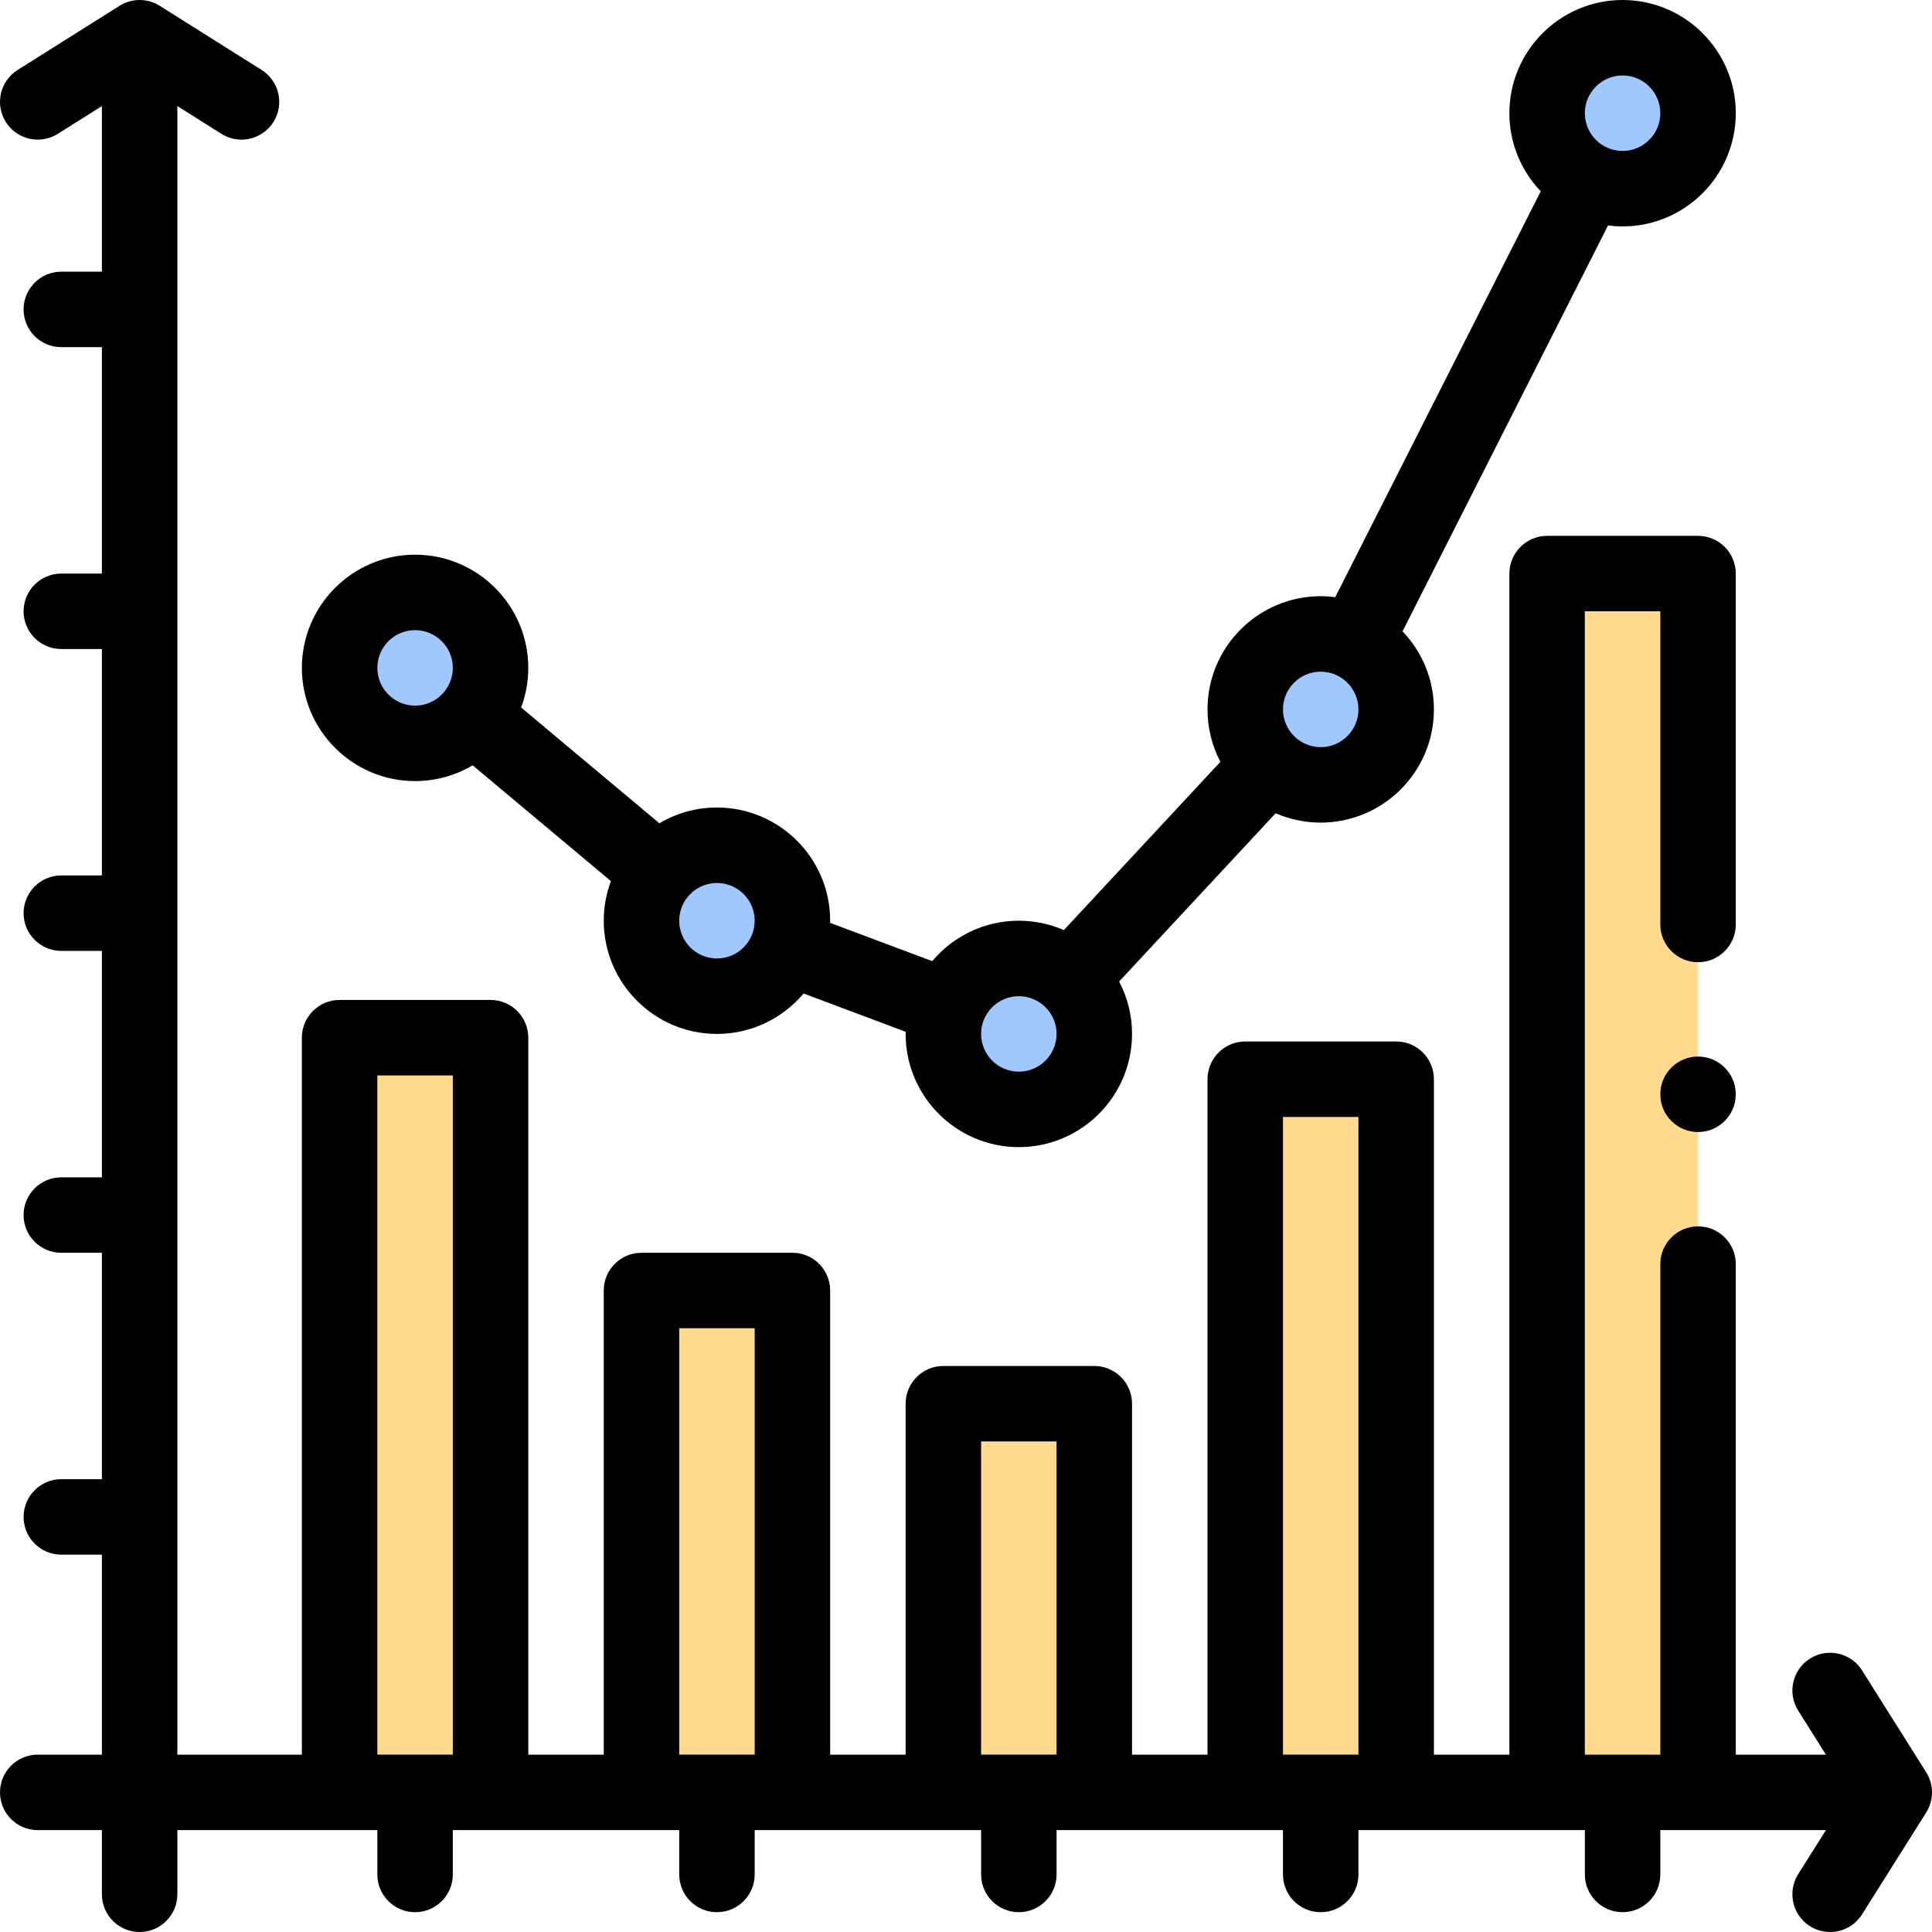 <svg id="Layer_1" enable-background="new 0 0 512.001 512.001" height="512" viewBox="0 0 512.001 512.001" width="512" xmlns="http://www.w3.org/2000/svg"><g><g fill="#ffda8f"><path d="m90.001 274.997h40v200h-40z"/><path d="m170.001 342h40v132.997h-40z"/><path d="m250.001 372h40v102.997h-40z"/><path d="m330.001 286.001h40v188.996h-40z"/><path d="m410.001 152h40v322.997h-40z"/></g><circle cx="110.001" cy="176.997" fill="#a0c8ff" r="20"/><circle cx="190.001" cy="244" fill="#a0c8ff" r="20"/><circle cx="350.001" cy="188" fill="#a0c8ff" r="20"/><circle cx="430.001" cy="30" fill="#a0c8ff" r="20"/><circle cx="270.001" cy="274" fill="#a0c8ff" r="20"/><g><circle cx="450.001" cy="290" r="10"/><path d="m510.463 469.672-17-27c-2.941-4.673-9.116-6.077-13.79-3.134-4.674 2.942-6.077 9.116-3.134 13.79l7.349 11.672h-23.887v-130c0-5.521-4.49-10-10-10s-10 4.479-10 10v130h-20v-303h20v83c0 5.51 4.49 10 10 10s10-4.49 10-10c0-.01 0-.01 0-.021v-92.979c0-2.63-1.07-5.21-2.931-7.07-1.859-1.86-4.439-2.93-7.069-2.93h-40c-2.63 0-5.21 1.069-7.07 2.93s-2.93 4.44-2.93 7.07v313h-20v-178.998c0-5.522-4.478-10-10-10h-40c-5.522 0-10 4.478-10 10v178.998h-20v-93c0-5.522-4.478-10-10-10h-40c-5.522 0-10 4.478-10 10v93h-20v-123c0-5.522-4.478-10-10-10h-40c-5.522 0-10 4.478-10 10v123h-20v-190.003c0-5.522-4.478-10-10-10h-40c-5.522 0-10 4.478-10 10v190.003h-33v-436.887l11.672 7.349c1.655 1.043 3.497 1.54 5.318 1.539 3.322 0 6.571-1.654 8.472-4.673 2.943-4.674 1.54-10.848-3.134-13.79l-27-17c-3.256-2.051-7.4-2.051-10.656 0l-27 17c-4.674 2.942-6.077 9.116-3.134 13.79 2.941 4.672 9.116 6.077 13.79 3.134l11.672-7.349v43.887h-10.75c-5.522 0-10 4.478-10 10s4.478 10 10 10h10.75v60h-10.75c-5.522 0-10 4.478-10 10s4.478 10 10 10h10.75v60h-10.75c-5.522 0-10 4.478-10 10s4.478 10 10 10h10.75v60h-10.75c-5.522 0-10 4.478-10 10s4.478 10 10 10h10.75v60h-10.75c-5.522 0-10 4.478-10 10s4.478 10 10 10h10.75v53h-17c-5.522 0-10 4.478-10 10s4.478 10 10 10h17v17c0 5.522 4.478 10 10 10s10-4.478 10-10v-17h53v11.75c0 5.522 4.478 10 10 10s10-4.478 10-10v-11.75h60v11.75c0 5.522 4.478 10 10 10s10-4.478 10-10v-11.75h60v11.75c0 5.522 4.478 10 10 10s10-4.478 10-10v-11.75h60v11.75c0 5.522 4.478 10 10 10s10-4.478 10-10v-11.75h50 10v11.75c0 5.522 4.478 10 10 10s10-4.478 10-10v-11.75h10 33.887l-7.349 11.672c-2.943 4.674-1.54 10.848 3.134 13.79 1.655 1.043 3.497 1.539 5.318 1.539 3.322 0 6.571-1.654 8.472-4.673l17-27c2.051-3.256 2.051-7.4 0-10.656zm-170.462-173.67h20v168.995h-20zm-80 85.998h20v82.997h-20zm-80-30h20v112.997h-20zm-80-67.003h20v180h-20z"/><path d="m110.001 206.997c5.566 0 10.78-1.529 15.253-4.182l36.645 30.692c-1.224 3.268-1.898 6.803-1.898 10.493 0 16.542 13.458 30 30 30 9.202 0 17.446-4.168 22.954-10.712l27.061 10.148c-.004.188-.014.375-.014.564 0 16.542 13.458 30 30 30s30-13.458 30-30c0-5.01-1.241-9.733-3.421-13.889l41.484-44.595c3.661 1.594 7.696 2.484 11.938 2.484 16.542 0 30-13.458 30-30 0-8.019-3.169-15.307-8.312-20.695l54.459-107.561c1.262.163 2.545.256 3.851.256 16.542 0 30-13.458 30-30s-13.458-30-30-30-30 13.458-30 30c0 8.019 3.169 15.307 8.312 20.695l-54.461 107.561c-1.262-.163-2.545-.256-3.851-.256-16.542 0-30 13.458-30 30 0 5.01 1.241 9.733 3.422 13.889l-41.483 44.595c-3.661-1.595-7.697-2.484-11.938-2.484-9.202 0-17.446 4.168-22.954 10.712l-27.061-10.148c.004-.188.014-.375.014-.564 0-16.542-13.458-30-30-30-5.566 0-10.78 1.529-15.252 4.181l-36.646-30.691c1.224-3.268 1.898-6.803 1.898-10.493 0-16.542-13.458-30-30-30s-30 13.458-30 30 13.458 30 30 30zm320-186.997c5.514 0 10 4.486 10 10s-4.486 10-10 10-10-4.486-10-10 4.487-10 10-10zm-80 158c5.514 0 10 4.486 10 10s-4.486 10-10 10-10-4.486-10-10 4.487-10 10-10zm-80 86c5.514 0 10 4.486 10 10s-4.486 10-10 10-10-4.486-10-10 4.487-10 10-10zm-80-30c5.514 0 10 4.486 10 10s-4.486 10-10 10-10-4.486-10-10 4.487-10 10-10zm-80-67.003c5.514 0 10 4.486 10 10s-4.486 10-10 10-10-4.486-10-10 4.487-10 10-10z"/></g></g></svg>